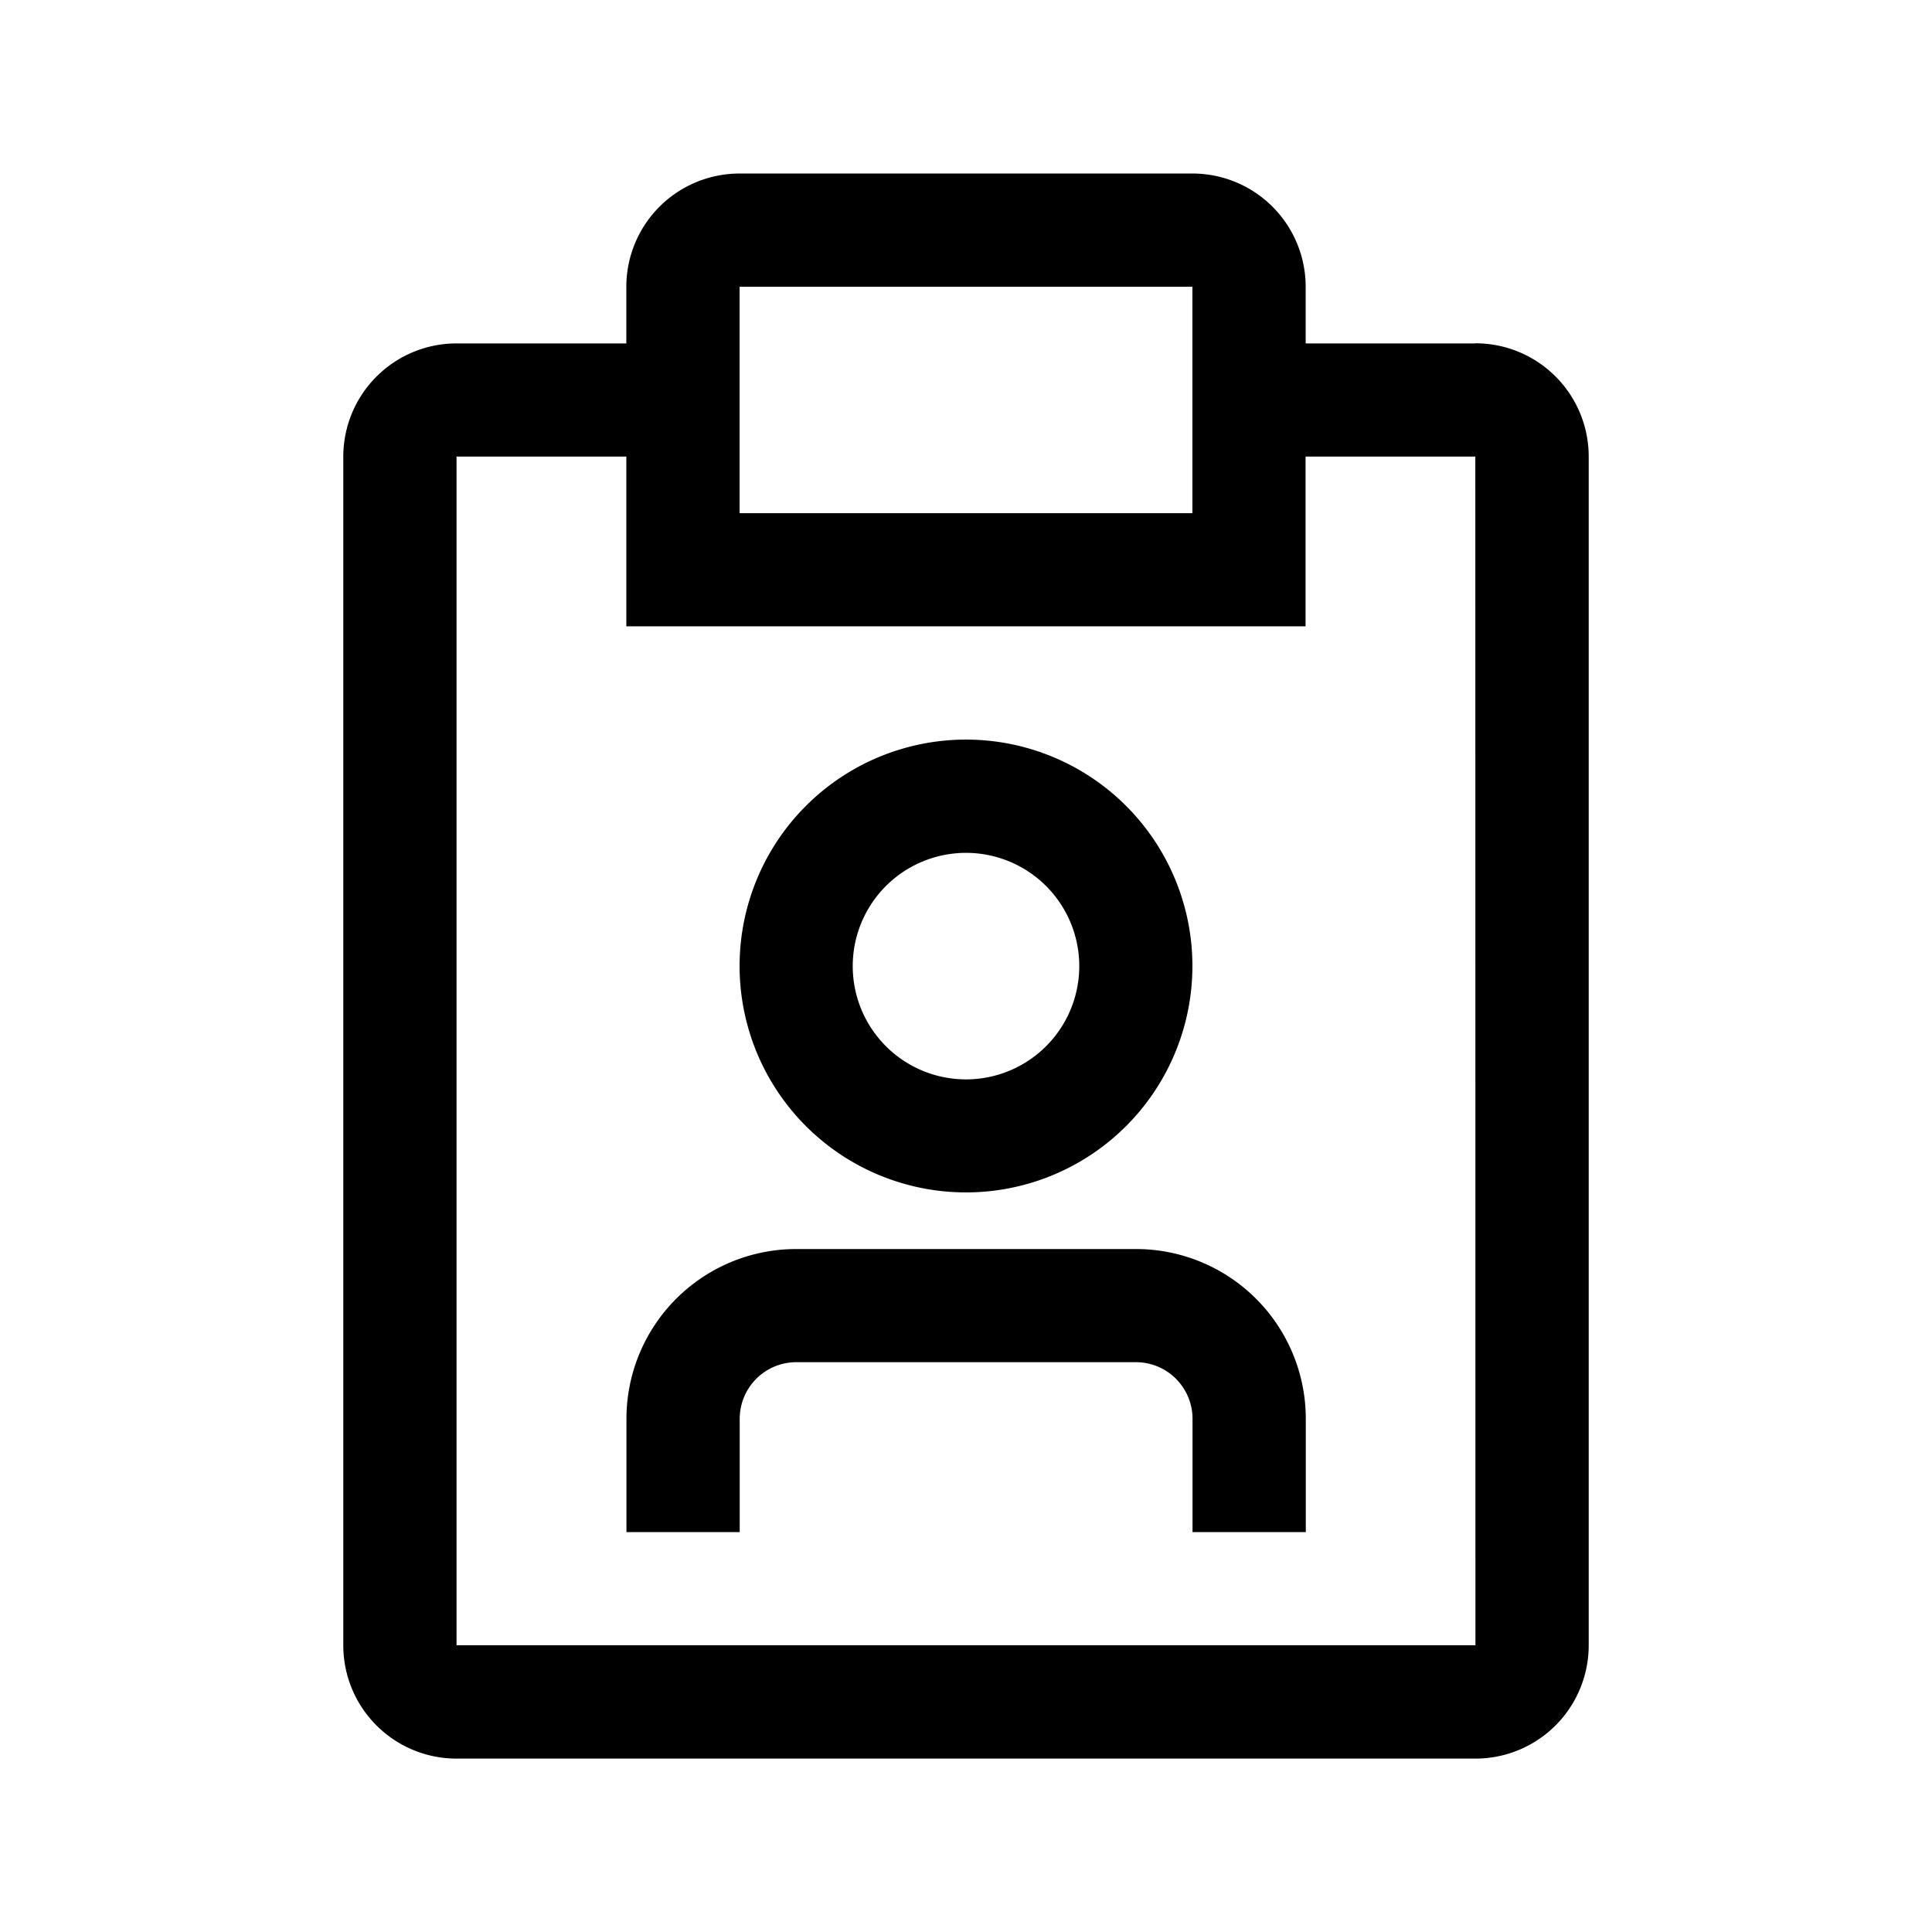<svg id="Order-Details--Streamline-Carbon.svg" xmlns="http://www.w3.org/2000/svg" viewBox="-0.5 -0.5 16 16" height="16" width="16"><desc>Order Details Streamline Icon: https://streamlinehq.com</desc><defs></defs><path d="M8.906 9.844h-2.812a1.406 1.406 0 0 0 -1.406 1.406v0.938h0.938v-0.938a0.469 0.469 0 0 1 0.469 -0.469h2.812a0.469 0.469 0 0 1 0.469 0.469v0.938h0.938v-0.938a1.406 1.406 0 0 0 -1.406 -1.406Z" stroke-width="1"></path><path d="M7.5 9.375a1.875 1.875 0 1 0 -1.875 -1.875 1.875 1.875 0 0 0 1.875 1.875Zm0 -2.812a0.938 0.938 0 1 1 -0.938 0.938 0.938 0.938 0 0 1 0.938 -0.938Z" stroke-width="1"></path><path d="M11.719 2.344h-1.406V1.875a0.938 0.938 0 0 0 -0.938 -0.938h-3.75a0.938 0.938 0 0 0 -0.938 0.938v0.469H3.281a0.938 0.938 0 0 0 -0.938 0.938v9.844a0.938 0.938 0 0 0 0.938 0.938h8.438a0.938 0.938 0 0 0 0.938 -0.938V3.281a0.938 0.938 0 0 0 -0.938 -0.938ZM5.625 1.875h3.75v1.875h-3.75Zm6.094 11.25H3.281V3.281h1.406v1.406h5.625V3.281h1.406Z" stroke-width="1"></path><path id="_Transparent_Rectangle_" d="M0 0h15v15H0Z" fill="none" stroke-width="1"></path></svg>